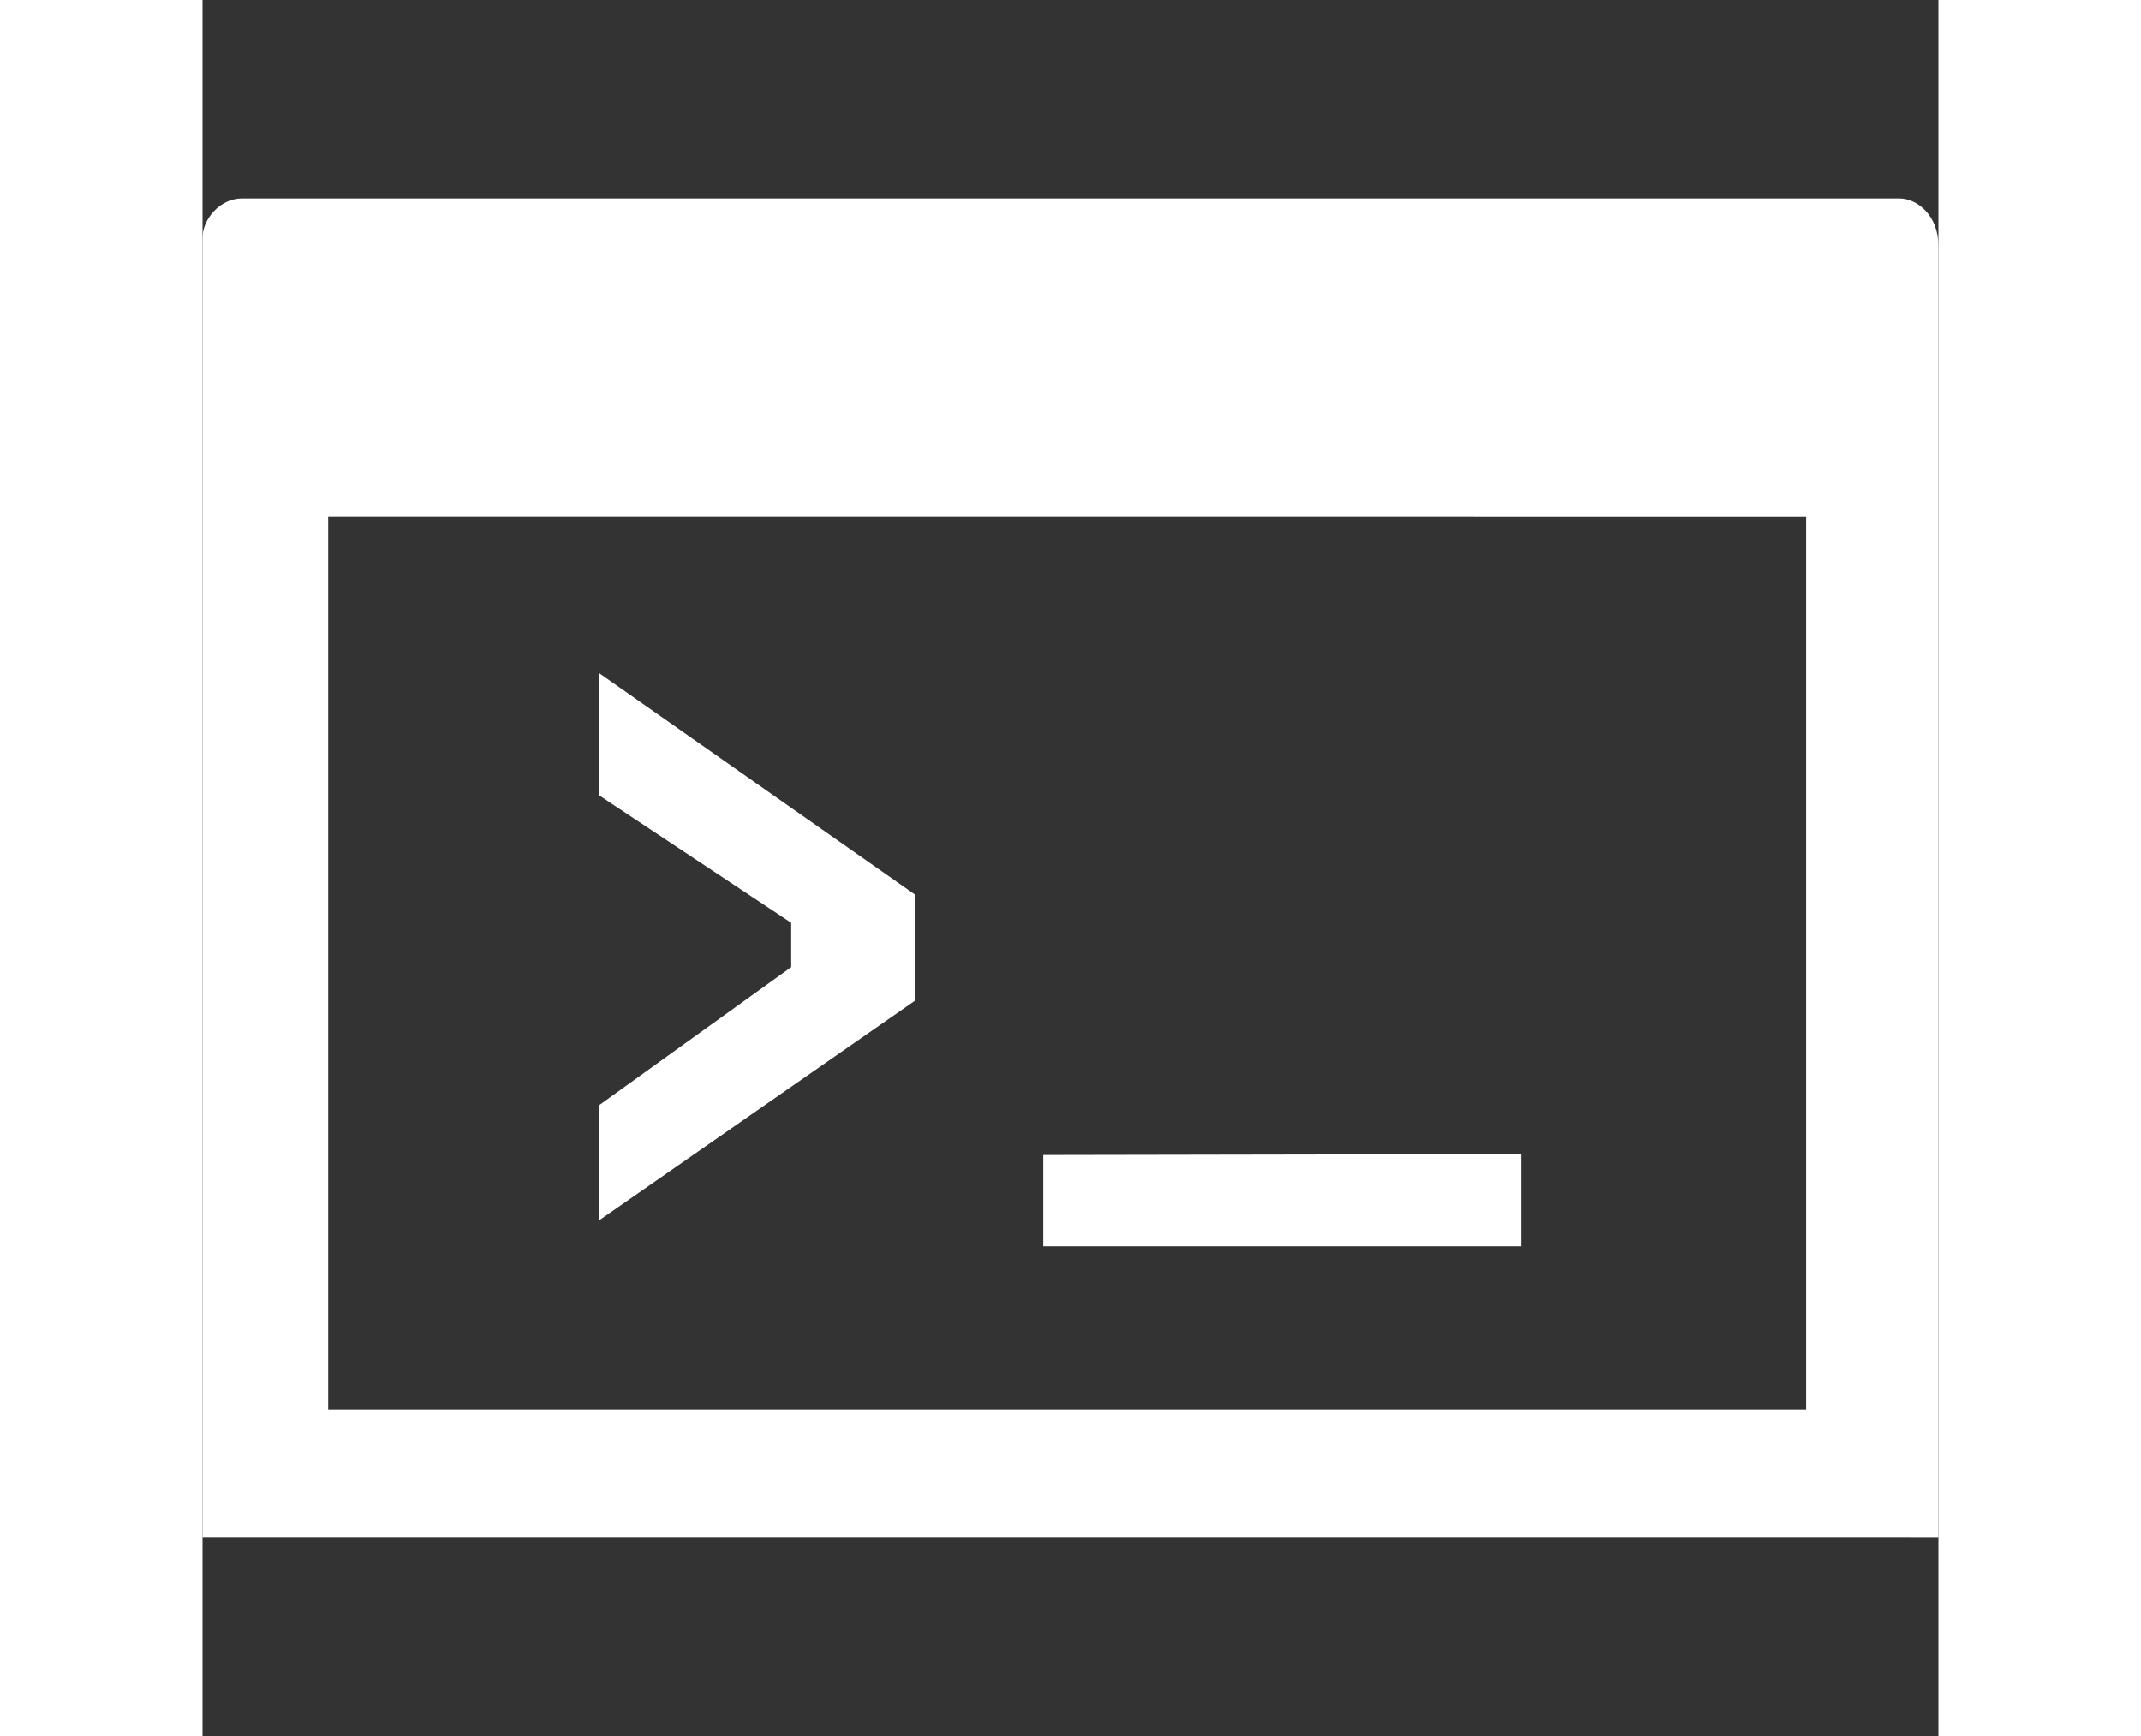 <svg width="37" height="30" viewBox="0 0 70 70" fill="none" xmlns="http://www.w3.org/2000/svg">
<rect x="0" y="0" width="70" height="70" fill="#333333" stroke="none"/>
<path fill-rule="evenodd" clip-rule="evenodd" d="M0 61.999V9.58C0 8.847 0.696 8 1.585 8H68.427C69.143 8 70 8.685 70 9.908V62C46.648 61.999 23.392 61.999 0 61.999ZM5.066 20.847V38.907V56.831H64.667V20.848C44.808 20.847 25.175 20.847 5.114 20.847H5.066ZM33.899 46.572L53.169 46.537V50.254H33.899V46.572ZM28.724 36.068L15.988 27.139V32.067L23.737 37.21V38.996L15.988 44.567V49.21L28.724 40.353V36.068Z" fill="white"/>
</svg>
